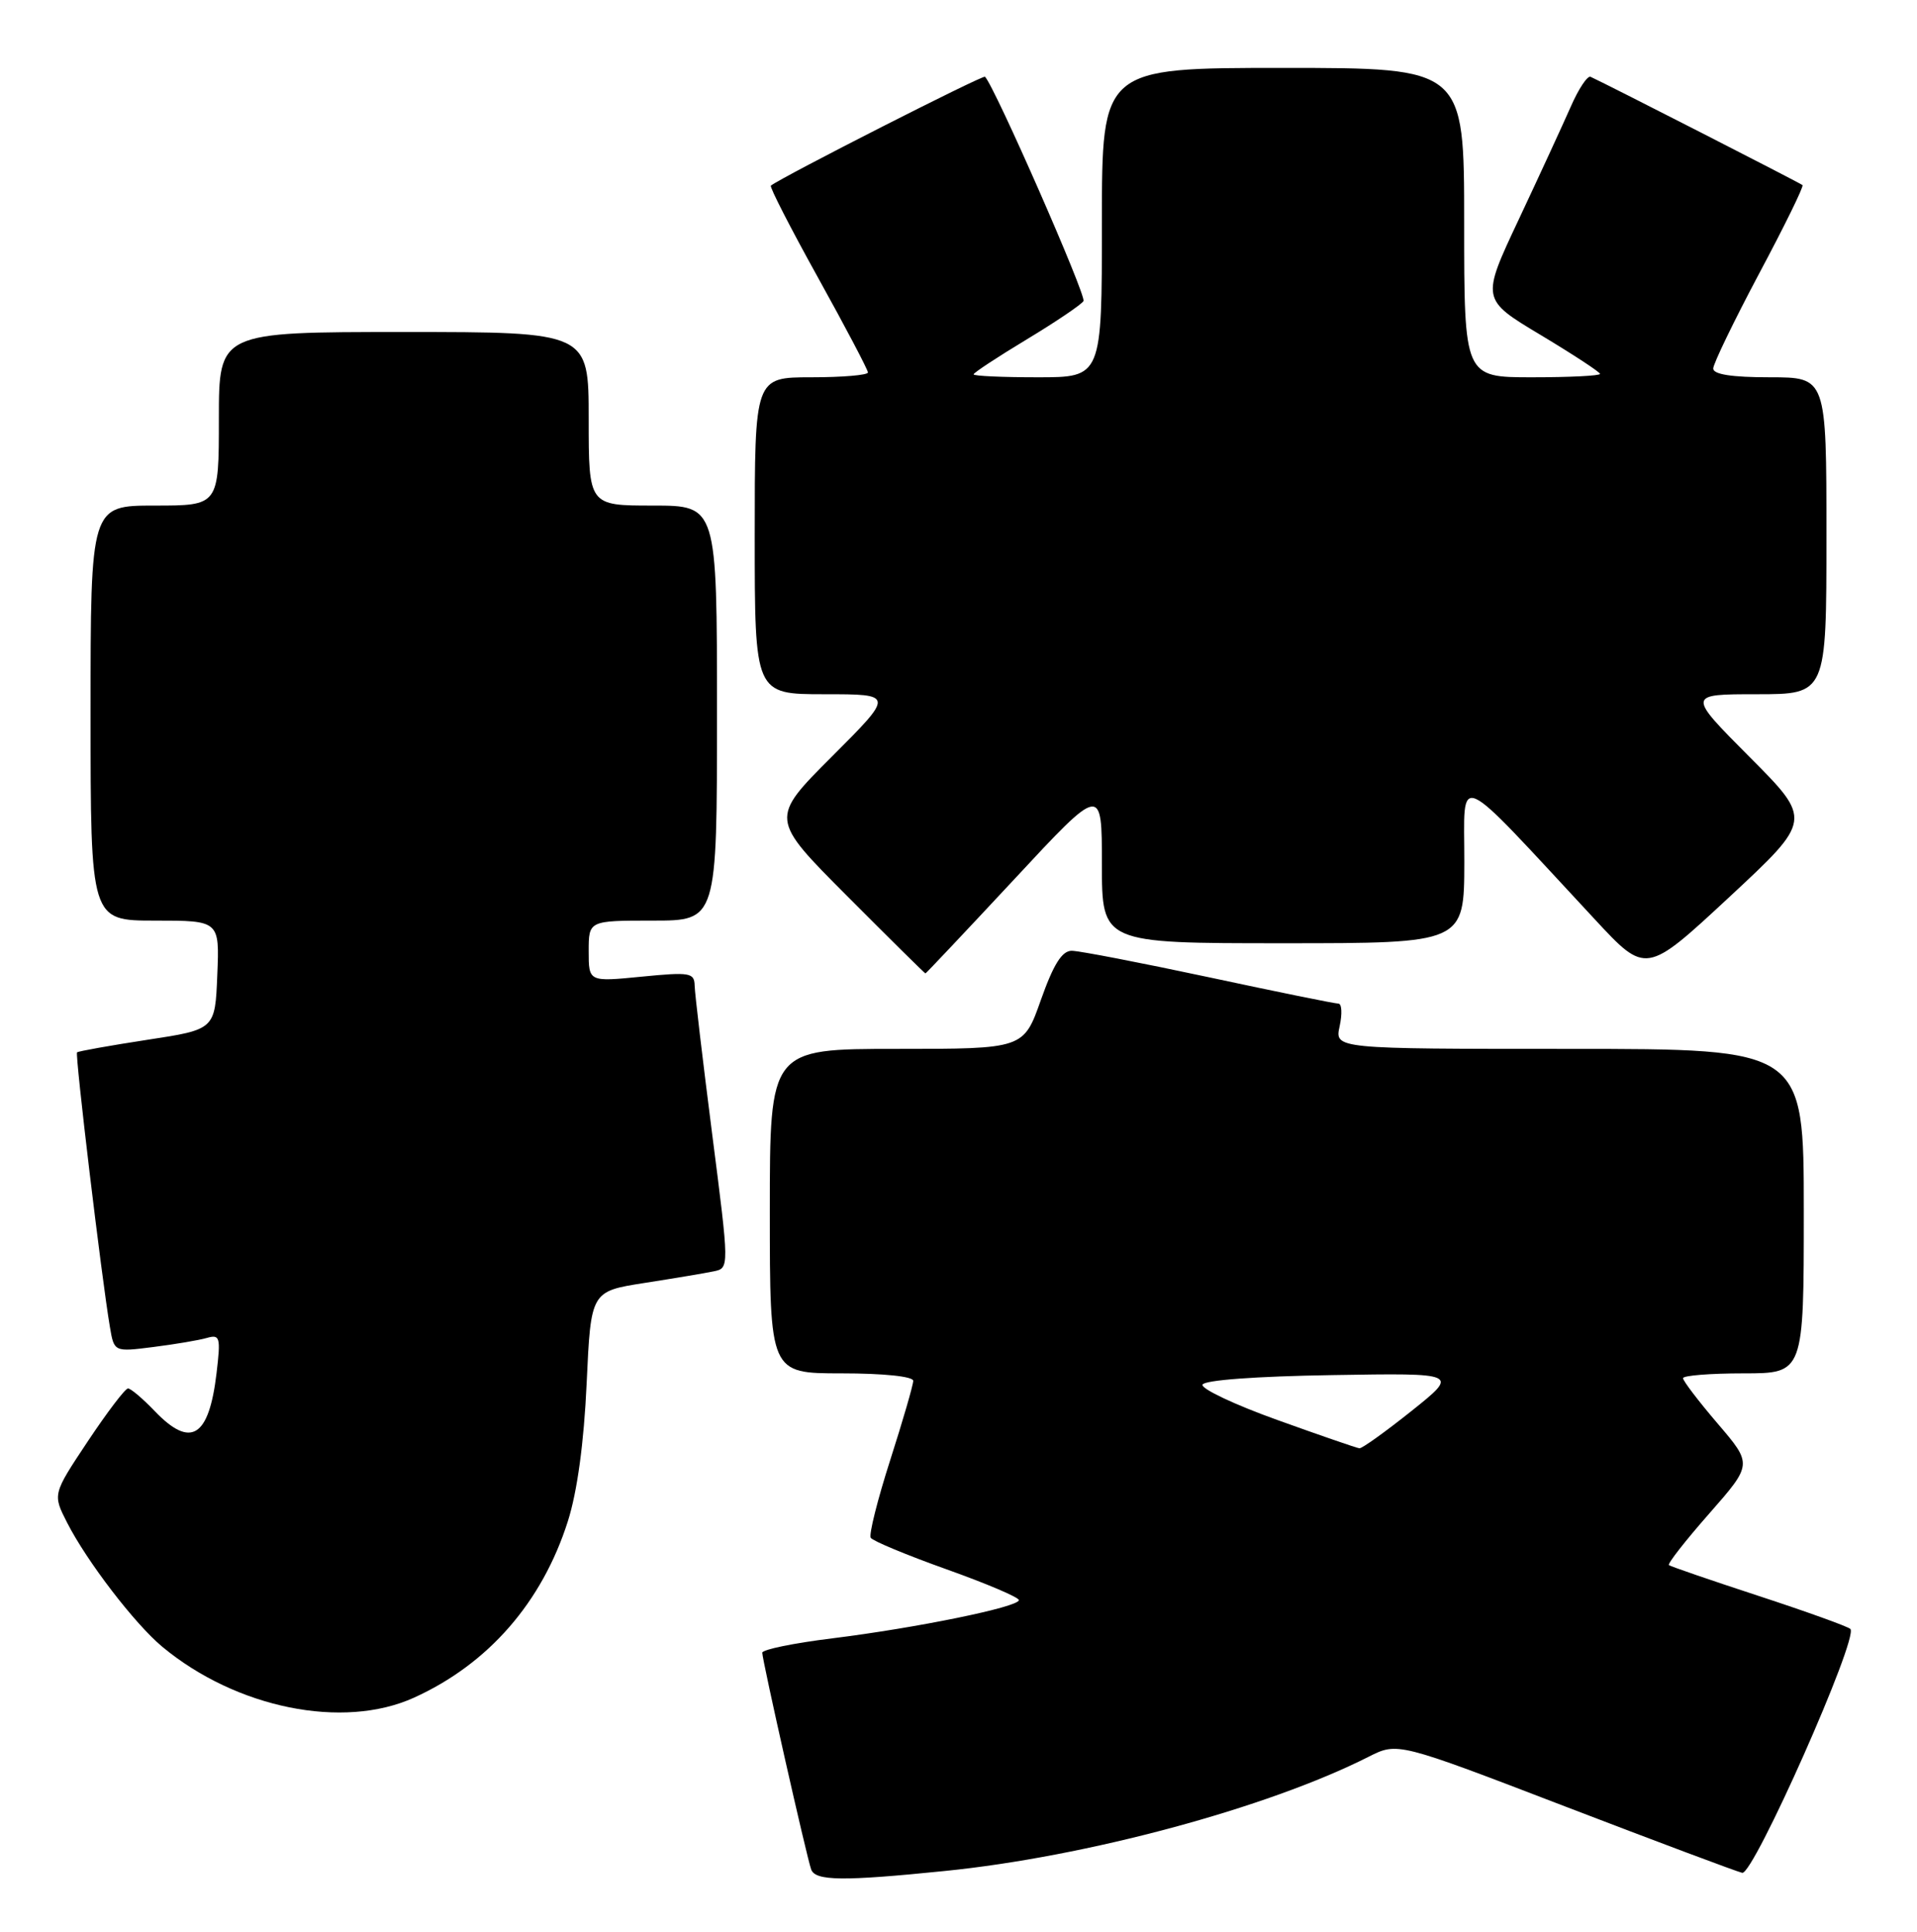 <?xml version="1.0" encoding="UTF-8" standalone="no"?>
<!DOCTYPE svg PUBLIC "-//W3C//DTD SVG 1.1//EN" "http://www.w3.org/Graphics/SVG/1.1/DTD/svg11.dtd" >
<svg xmlns="http://www.w3.org/2000/svg" xmlns:xlink="http://www.w3.org/1999/xlink" version="1.1" viewBox="0 0 254 256">
 <g >
 <path fill="currentColor"
d=" M 125.14 247.95 C 143.97 246.06 167.94 239.59 181.34 232.81 C 185.18 230.87 185.18 230.87 207.34 239.38 C 219.53 244.06 230.10 248.02 230.84 248.19 C 232.32 248.53 246.33 216.96 245.17 215.87 C 244.80 215.53 239.32 213.56 233.00 211.49 C 226.68 209.42 221.33 207.58 221.13 207.41 C 220.92 207.23 223.33 204.15 226.48 200.57 C 232.20 194.05 232.20 194.05 227.60 188.67 C 225.07 185.71 223.00 183.00 223.00 182.64 C 223.00 182.29 226.60 182.00 231.00 182.00 C 239.00 182.00 239.00 182.00 239.00 160.50 C 239.00 139.00 239.00 139.00 207.92 139.00 C 176.84 139.00 176.84 139.00 177.50 136.00 C 177.86 134.35 177.79 133.00 177.33 133.00 C 176.87 133.00 169.14 131.43 160.14 129.50 C 151.15 127.58 142.98 126.00 142.00 126.00 C 140.71 126.00 139.59 127.79 137.92 132.50 C 135.63 139.00 135.63 139.00 118.82 139.00 C 102.00 139.00 102.00 139.00 102.00 160.50 C 102.00 182.00 102.00 182.00 111.50 182.00 C 117.09 182.00 121.00 182.41 121.00 182.99 C 121.00 183.53 119.63 188.26 117.95 193.50 C 116.27 198.74 115.11 203.37 115.37 203.79 C 115.63 204.21 120.15 206.09 125.42 207.97 C 130.69 209.85 135.00 211.68 135.00 212.05 C 135.00 212.96 121.46 215.73 110.25 217.12 C 105.16 217.75 101.00 218.60 101.00 219.02 C 101.00 220.03 106.89 246.13 107.48 247.75 C 108.04 249.27 111.67 249.32 125.14 247.95 Z  M 54.85 224.98 C 64.71 220.51 71.83 212.33 75.24 201.60 C 76.49 197.66 77.37 191.19 77.73 183.32 C 78.29 171.13 78.29 171.13 85.39 170.02 C 89.30 169.41 93.43 168.72 94.57 168.48 C 96.64 168.05 96.64 168.05 94.36 150.28 C 93.11 140.50 92.06 131.65 92.04 130.62 C 92.00 128.90 91.42 128.80 85.00 129.43 C 78.00 130.12 78.00 130.12 78.00 126.06 C 78.00 122.00 78.00 122.00 86.50 122.00 C 95.00 122.00 95.00 122.00 95.00 94.50 C 95.00 67.00 95.00 67.00 86.50 67.00 C 78.00 67.00 78.00 67.00 78.00 55.50 C 78.00 44.00 78.00 44.00 53.50 44.00 C 29.00 44.00 29.00 44.00 29.00 55.50 C 29.00 67.00 29.00 67.00 20.50 67.00 C 12.00 67.00 12.00 67.00 12.00 94.50 C 12.00 122.00 12.00 122.00 20.54 122.00 C 29.09 122.00 29.09 122.00 28.79 129.21 C 28.50 136.43 28.50 136.43 19.50 137.80 C 14.55 138.56 10.37 139.31 10.21 139.46 C 9.92 139.75 13.46 169.36 14.56 175.84 C 15.12 179.17 15.12 179.17 20.31 178.51 C 23.17 178.15 26.36 177.61 27.40 177.31 C 29.15 176.81 29.26 177.19 28.69 181.99 C 27.68 190.51 25.27 191.98 20.50 187.00 C 18.92 185.35 17.33 184.00 16.96 184.00 C 16.59 184.00 14.20 187.15 11.63 191.01 C 6.97 198.02 6.97 198.02 8.89 201.78 C 11.51 206.92 17.87 215.21 21.50 218.23 C 31.31 226.38 45.46 229.24 54.85 224.98 Z  M 134.39 116.52 C 146.00 104.03 146.00 104.03 146.00 114.52 C 146.00 125.00 146.00 125.00 170.00 125.00 C 194.00 125.00 194.00 125.00 194.02 114.25 C 194.04 102.20 192.37 101.46 211.30 121.82 C 218.09 129.14 218.09 129.14 229.11 118.90 C 240.12 108.66 240.12 108.66 231.83 100.33 C 223.54 92.00 223.54 92.00 232.77 92.00 C 242.00 92.00 242.00 92.00 242.00 71.00 C 242.00 50.00 242.00 50.00 234.50 50.00 C 229.49 50.00 227.00 49.62 227.00 48.84 C 227.00 48.21 229.74 42.55 233.08 36.26 C 236.43 29.98 239.02 24.70 238.83 24.53 C 238.55 24.27 212.94 11.18 210.75 10.18 C 210.34 9.99 209.15 11.78 208.11 14.17 C 207.06 16.55 203.97 23.26 201.23 29.09 C 196.25 39.67 196.25 39.67 204.13 44.39 C 208.46 46.99 212.00 49.31 212.00 49.55 C 212.00 49.80 207.95 50.00 203.00 50.00 C 194.00 50.00 194.00 50.00 194.00 29.50 C 194.00 9.00 194.00 9.00 170.00 9.00 C 146.00 9.00 146.00 9.00 146.00 29.50 C 146.00 50.00 146.00 50.00 137.50 50.00 C 132.82 50.00 129.00 49.83 129.00 49.61 C 129.00 49.40 132.16 47.32 136.02 44.99 C 139.88 42.66 143.27 40.37 143.56 39.90 C 143.98 39.22 131.79 11.45 130.51 10.17 C 130.24 9.90 103.64 23.43 102.14 24.60 C 101.94 24.76 104.76 30.25 108.39 36.80 C 112.03 43.36 115.00 49.01 115.00 49.36 C 115.00 49.71 111.62 50.00 107.50 50.00 C 100.00 50.00 100.00 50.00 100.00 71.00 C 100.00 92.00 100.00 92.00 109.24 92.00 C 118.48 92.00 118.48 92.00 110.25 100.24 C 102.01 108.48 102.01 108.48 112.24 118.74 C 117.86 124.38 122.53 129.00 122.62 129.00 C 122.70 129.00 128.00 123.38 134.39 116.52 Z  M 169.25 188.18 C 163.61 186.16 159.15 184.05 159.33 183.50 C 159.53 182.90 166.41 182.39 176.49 182.23 C 193.32 181.95 193.32 181.95 187.03 186.98 C 183.57 189.74 180.46 191.97 180.12 191.93 C 179.78 191.90 174.89 190.21 169.25 188.18 Z "/>
</g>
</svg>